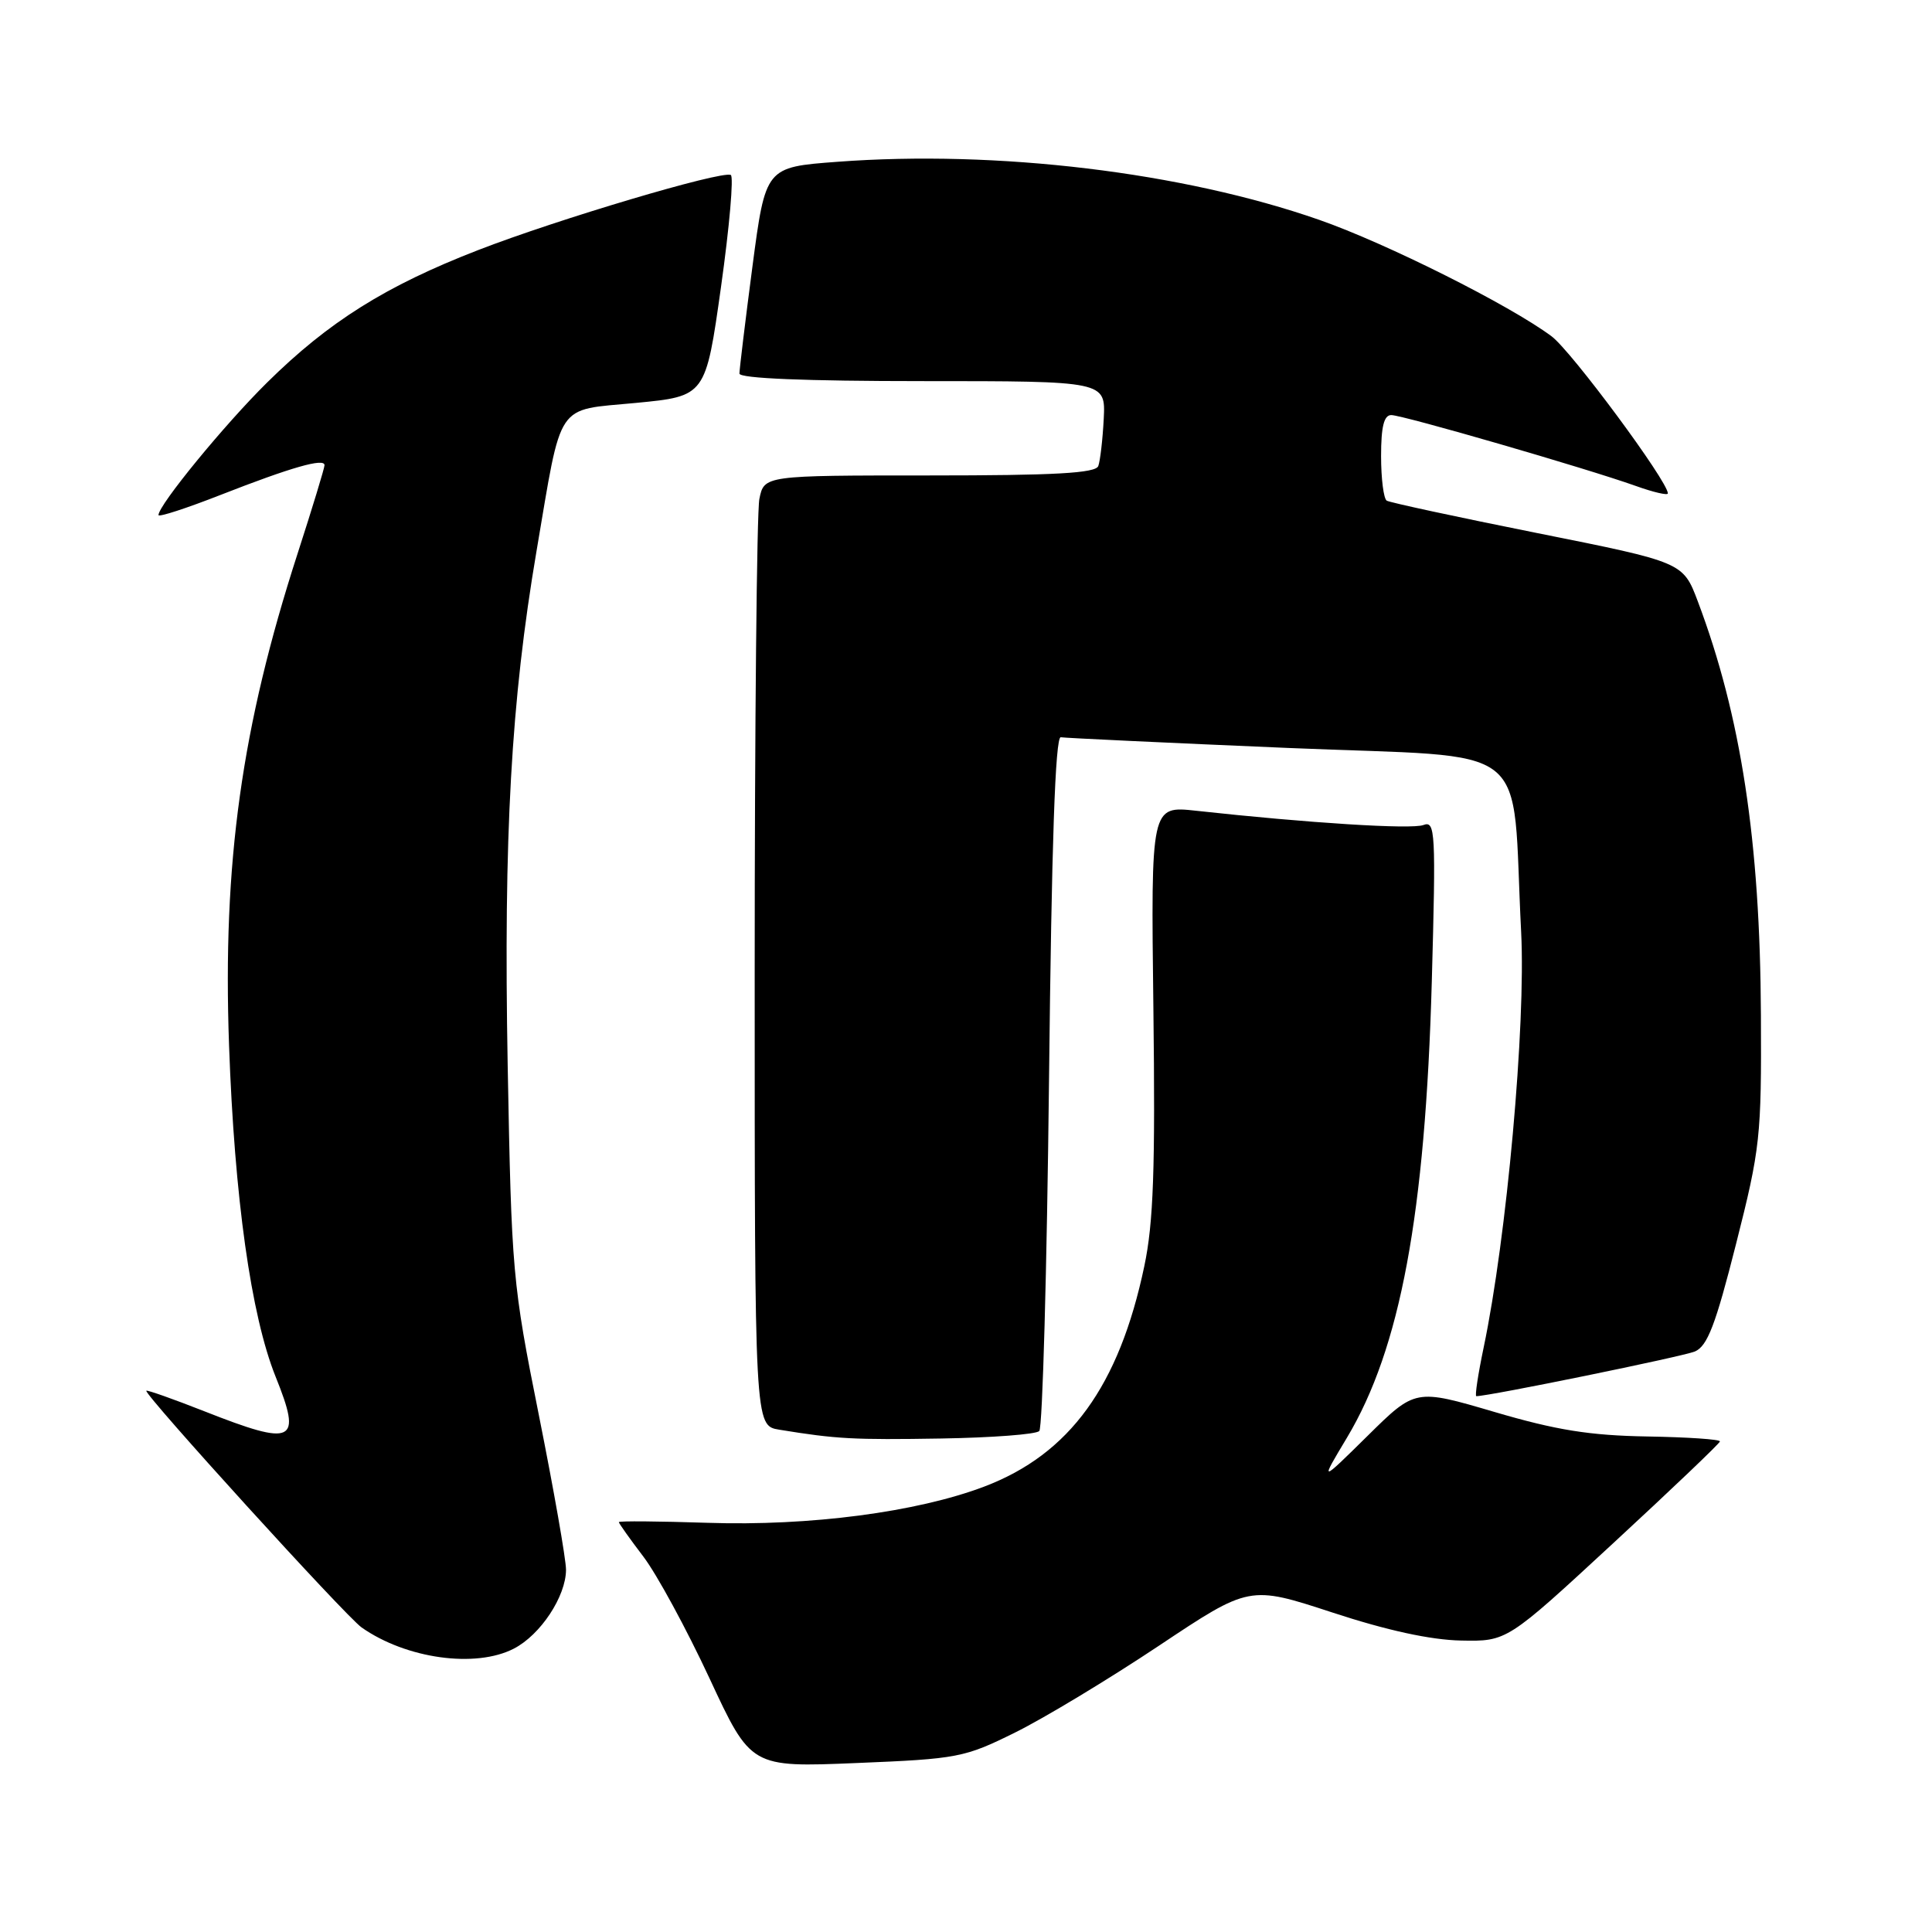 <?xml version="1.0" encoding="UTF-8" standalone="no"?>
<!DOCTYPE svg PUBLIC "-//W3C//DTD SVG 1.1//EN" "http://www.w3.org/Graphics/SVG/1.1/DTD/svg11.dtd" >
<svg xmlns="http://www.w3.org/2000/svg" xmlns:xlink="http://www.w3.org/1999/xlink" version="1.1" viewBox="0 0 256 256">
 <g >
 <path fill="currentColor"
d=" M 134.50 229.57 C 138.35 227.67 146.91 222.50 153.53 218.09 C 165.56 210.07 165.56 210.07 176.53 213.66 C 183.77 216.04 189.57 217.30 193.59 217.38 C 199.68 217.50 199.68 217.50 213.74 204.50 C 221.48 197.35 227.85 191.28 227.90 191.00 C 227.95 190.72 223.61 190.43 218.25 190.34 C 210.64 190.21 206.20 189.50 198.02 187.09 C 187.54 184.01 187.54 184.01 181.21 190.26 C 174.88 196.50 174.88 196.50 178.48 190.50 C 185.55 178.69 188.86 160.91 189.72 130.08 C 190.27 110.19 190.19 108.71 188.61 109.32 C 187.05 109.92 173.36 109.06 158.50 107.43 C 152.50 106.77 152.50 106.77 152.83 133.63 C 153.09 154.89 152.84 162.02 151.63 167.76 C 148.29 183.66 141.74 192.68 130.42 196.98 C 121.48 200.37 107.29 202.23 93.75 201.78 C 87.29 201.57 82.00 201.52 82.00 201.69 C 82.00 201.85 83.46 203.91 85.25 206.26 C 87.04 208.61 90.97 215.86 94.00 222.36 C 99.50 234.19 99.50 234.19 113.50 233.61 C 126.91 233.06 127.80 232.89 134.50 229.57 Z  M 68.09 218.45 C 71.62 216.63 74.99 211.53 75.00 208.00 C 75.00 206.62 73.38 197.40 71.40 187.50 C 67.90 170.02 67.78 168.67 67.27 141.14 C 66.72 110.76 67.72 92.86 71.09 73.03 C 74.51 52.92 73.51 54.42 84.25 53.39 C 93.50 52.50 93.50 52.50 95.54 38.00 C 96.66 30.02 97.24 23.36 96.83 23.18 C 95.52 22.62 73.86 29.06 63.35 33.14 C 51.12 37.88 43.55 42.63 35.40 50.68 C 29.76 56.24 21.00 66.93 21.00 68.25 C 21.00 68.56 24.71 67.35 29.25 65.57 C 38.58 61.92 43.00 60.65 43.00 61.64 C 43.00 62.01 41.39 67.30 39.42 73.39 C 32.00 96.34 29.49 114.33 30.35 138.50 C 31.07 158.72 33.26 174.30 36.52 182.42 C 40.05 191.19 39.00 191.70 27.05 186.99 C 22.96 185.38 19.51 184.16 19.39 184.28 C 19.00 184.68 45.82 214.19 47.92 215.65 C 53.83 219.80 63.03 221.07 68.09 218.45 Z  M 137.71 189.62 C 138.14 189.19 138.72 168.28 139.00 143.17 C 139.34 111.80 139.83 97.56 140.56 97.69 C 141.14 97.79 154.72 98.43 170.73 99.11 C 203.82 100.51 200.23 97.67 201.56 123.50 C 202.19 135.83 199.65 163.97 196.59 178.56 C 195.85 182.10 195.41 185.00 195.62 185.00 C 197.32 185.00 222.97 179.75 224.58 179.08 C 226.24 178.37 227.32 175.57 230.03 164.85 C 233.25 152.16 233.41 150.65 233.33 134.50 C 233.23 111.48 230.69 94.86 224.97 79.69 C 223.01 74.50 223.01 74.50 203.76 70.65 C 193.17 68.53 184.16 66.59 183.75 66.34 C 183.34 66.09 183.00 63.43 183.00 60.44 C 183.00 56.54 183.38 55.00 184.35 55.00 C 185.87 55.00 210.22 62.06 216.75 64.39 C 219.09 65.23 221.00 65.67 221.00 65.38 C 221.00 63.78 208.22 46.52 205.59 44.56 C 200.06 40.44 183.71 32.24 174.80 29.13 C 156.74 22.82 132.11 19.85 110.94 21.44 C 101.44 22.15 101.44 22.15 99.70 35.33 C 98.75 42.57 97.98 48.95 97.98 49.50 C 97.99 50.14 106.76 50.50 122.25 50.50 C 146.50 50.50 146.50 50.50 146.25 55.50 C 146.11 58.25 145.78 61.06 145.53 61.75 C 145.18 62.70 139.77 63.00 123.16 63.00 C 101.25 63.00 101.25 63.00 100.62 66.12 C 100.28 67.84 100.00 96.17 100.00 129.08 C 100.00 188.91 100.00 188.91 103.25 189.44 C 110.83 190.68 113.09 190.80 124.71 190.61 C 131.43 190.50 137.28 190.06 137.71 189.62 Z "/>
</g>
</svg>